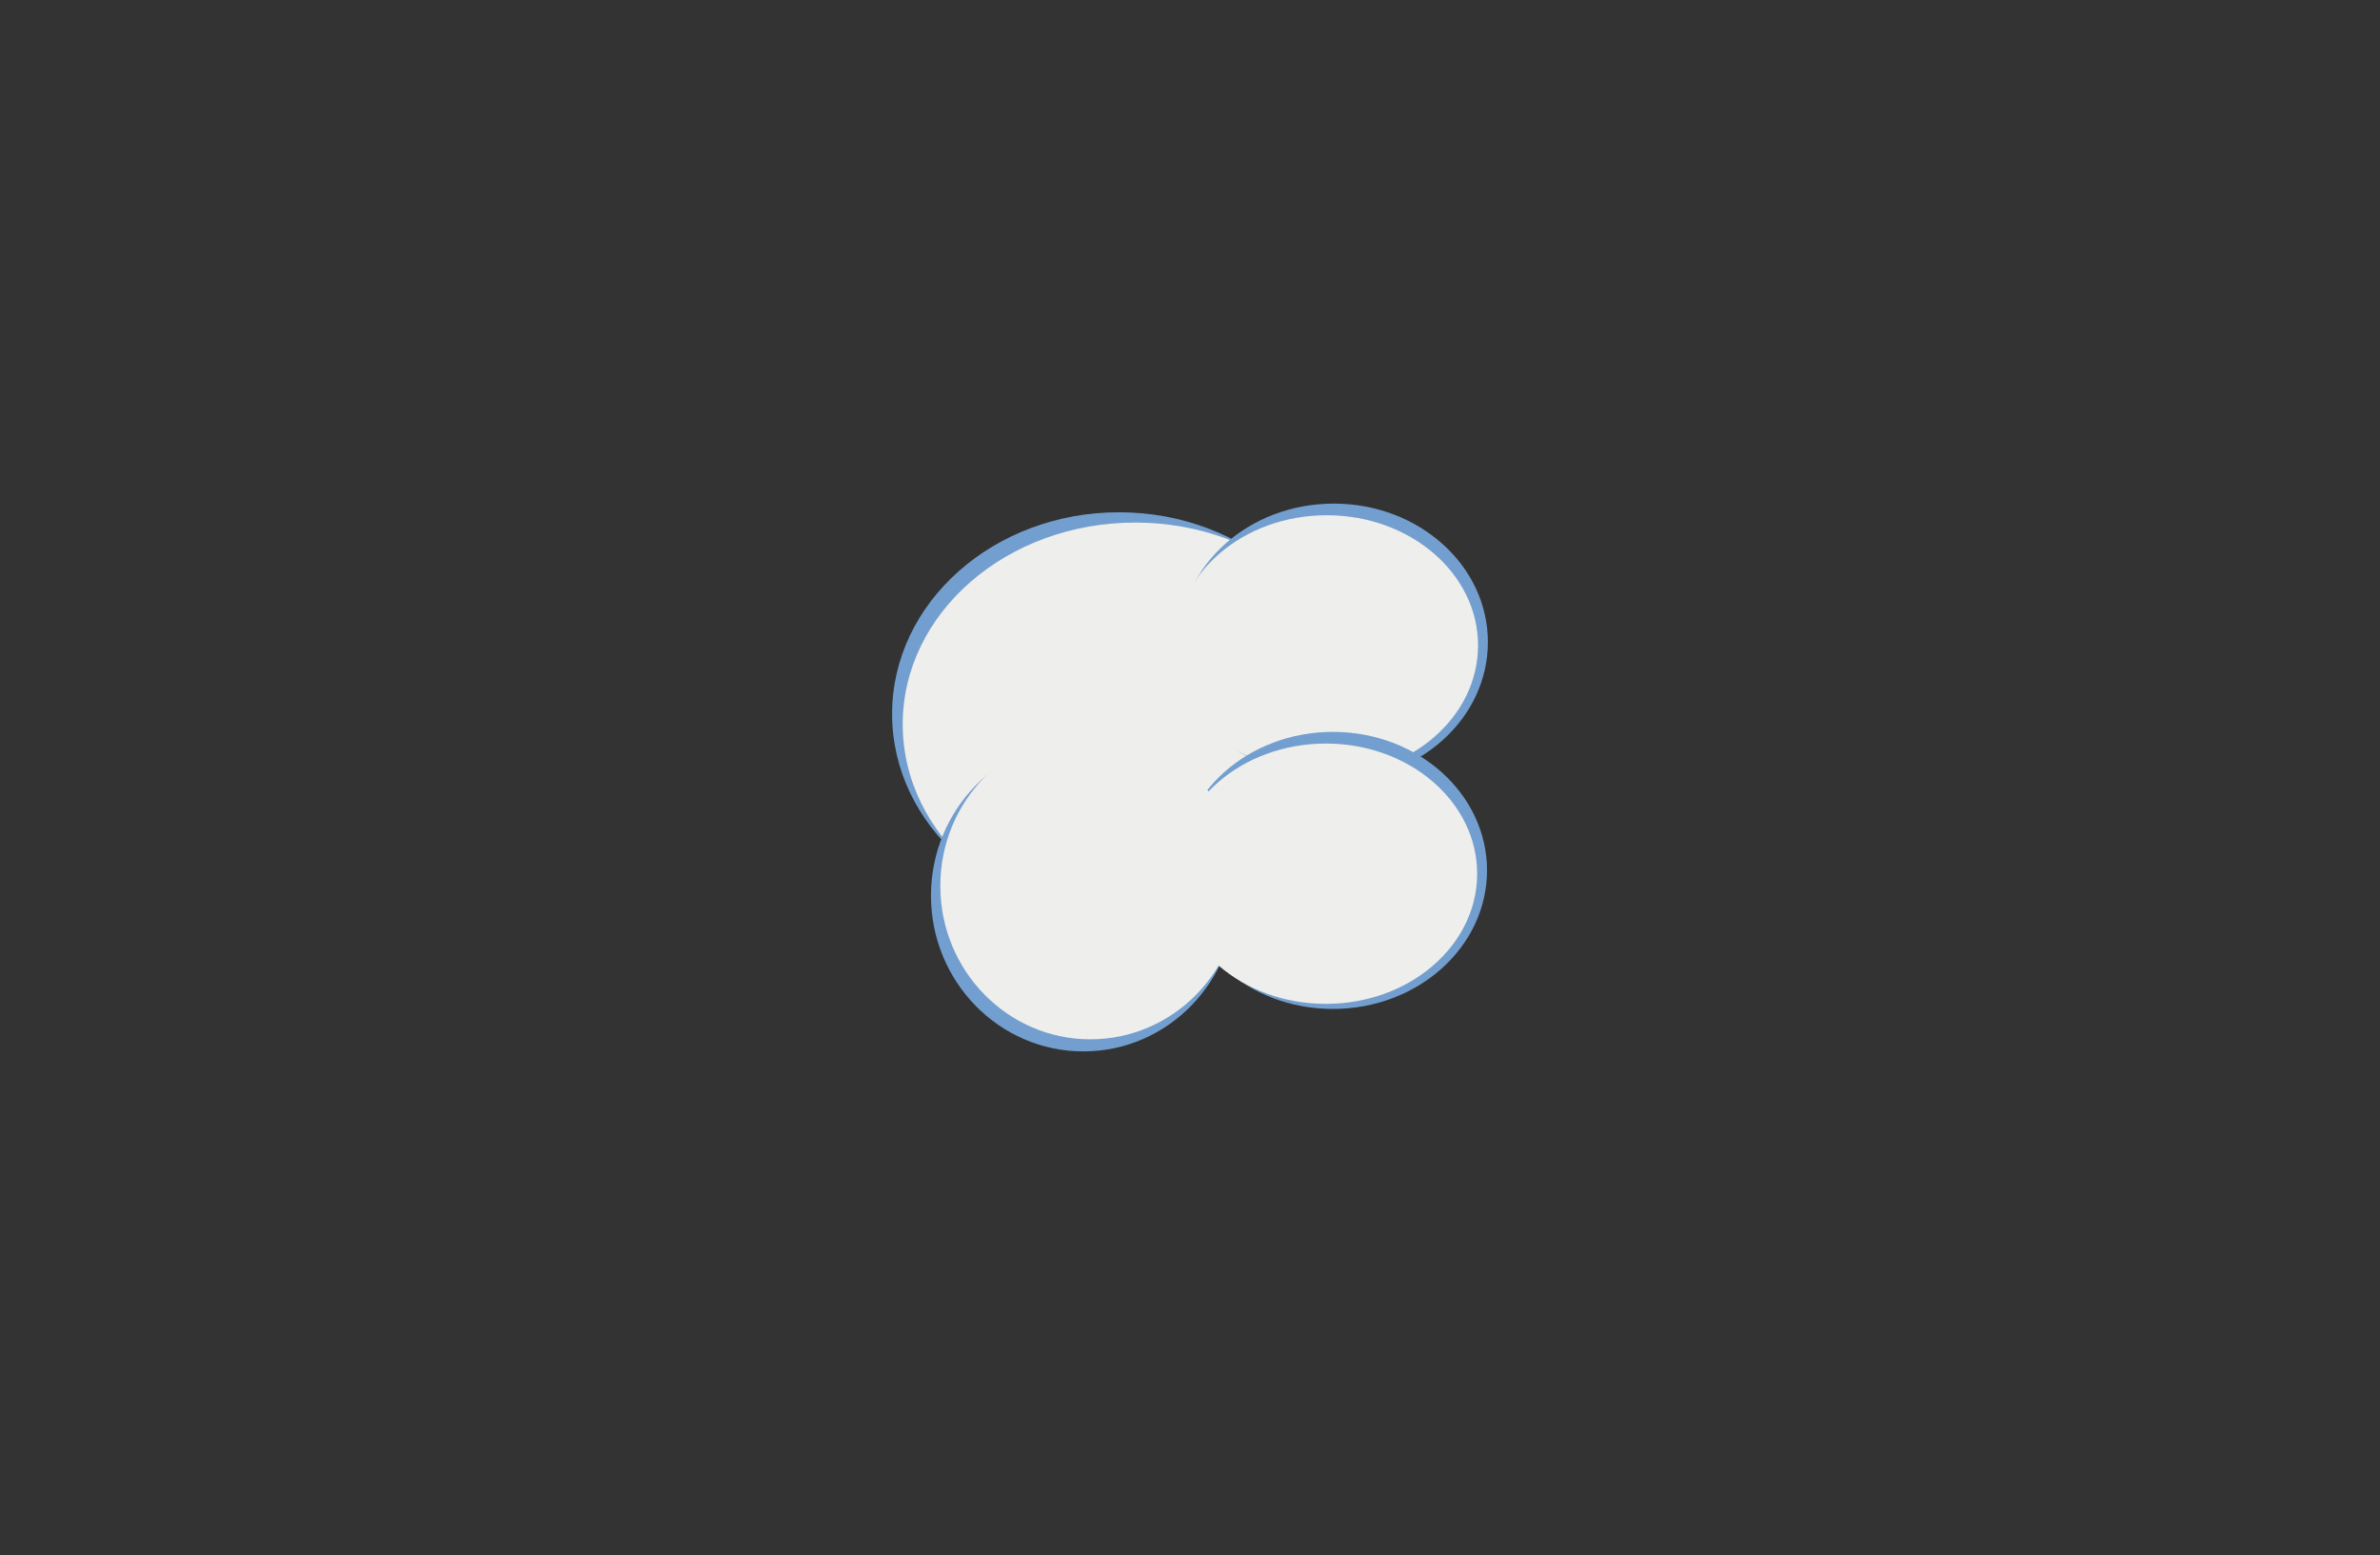 <svg width="150.008" height="97.985" xmlns="http://www.w3.org/2000/svg"><rect width="100%" height="100%" fill="#333333" stroke="none"/><g stroke-width=".828"><path d="M84.825 44.99c0 7.02-6.402 12.71-14.298 12.71-7.897 0-14.299-5.69-14.299-12.71 0-7.019 6.402-12.71 14.299-12.71 7.896 0 14.298 5.691 14.298 12.71z" fill="#729fcf"/><path d="M86.208 45.638c0 7.02-6.561 12.71-14.655 12.71-8.095 0-14.656-5.69-14.656-12.71 0-7.019 6.561-12.71 14.656-12.71 8.094 0 14.655 5.691 14.655 12.71z" fill="#eeeeec"/><path d="M74.354 40.462c0 4.82 4.349 8.729 9.713 8.729 5.364 0 9.712-3.908 9.712-8.73 0-4.82-4.348-8.728-9.712-8.728s-9.713 3.908-9.713 8.729z" fill="#729fcf"/><path d="M74.081 40.67c0 4.53 4.27 8.202 9.539 8.202 5.268 0 9.539-3.673 9.539-8.203 0-4.53-4.271-8.202-9.54-8.202-5.267 0-9.538 3.672-9.538 8.202z" fill="#eeeeec"/><path d="M74.298 54.847c0 4.82 4.349 8.729 9.713 8.729 5.364 0 9.713-3.908 9.713-8.73 0-4.82-4.349-8.728-9.713-8.728-5.364 0-9.713 3.908-9.713 8.729z" fill="#729fcf"/><path d="M77.889 56.438c0 5.42-4.3 9.814-9.605 9.814-5.305 0-9.606-4.394-9.606-9.814s4.3-9.814 9.606-9.814c5.305 0 9.605 4.394 9.605 9.814z" fill="#729fcf"/><path d="M74.025 55.055c0 4.53 4.271 8.202 9.54 8.202 5.267 0 9.538-3.672 9.538-8.202 0-4.53-4.27-8.202-9.539-8.202-5.268 0-9.539 3.672-9.539 8.202z" fill="#eeeeec"/><path d="M78.182 55.824c0 5.339-4.234 9.666-9.458 9.666-5.223 0-9.457-4.327-9.457-9.666s4.234-9.667 9.457-9.667c5.224 0 9.458 4.328 9.458 9.667z" fill="#eeeeec"/></g></svg>